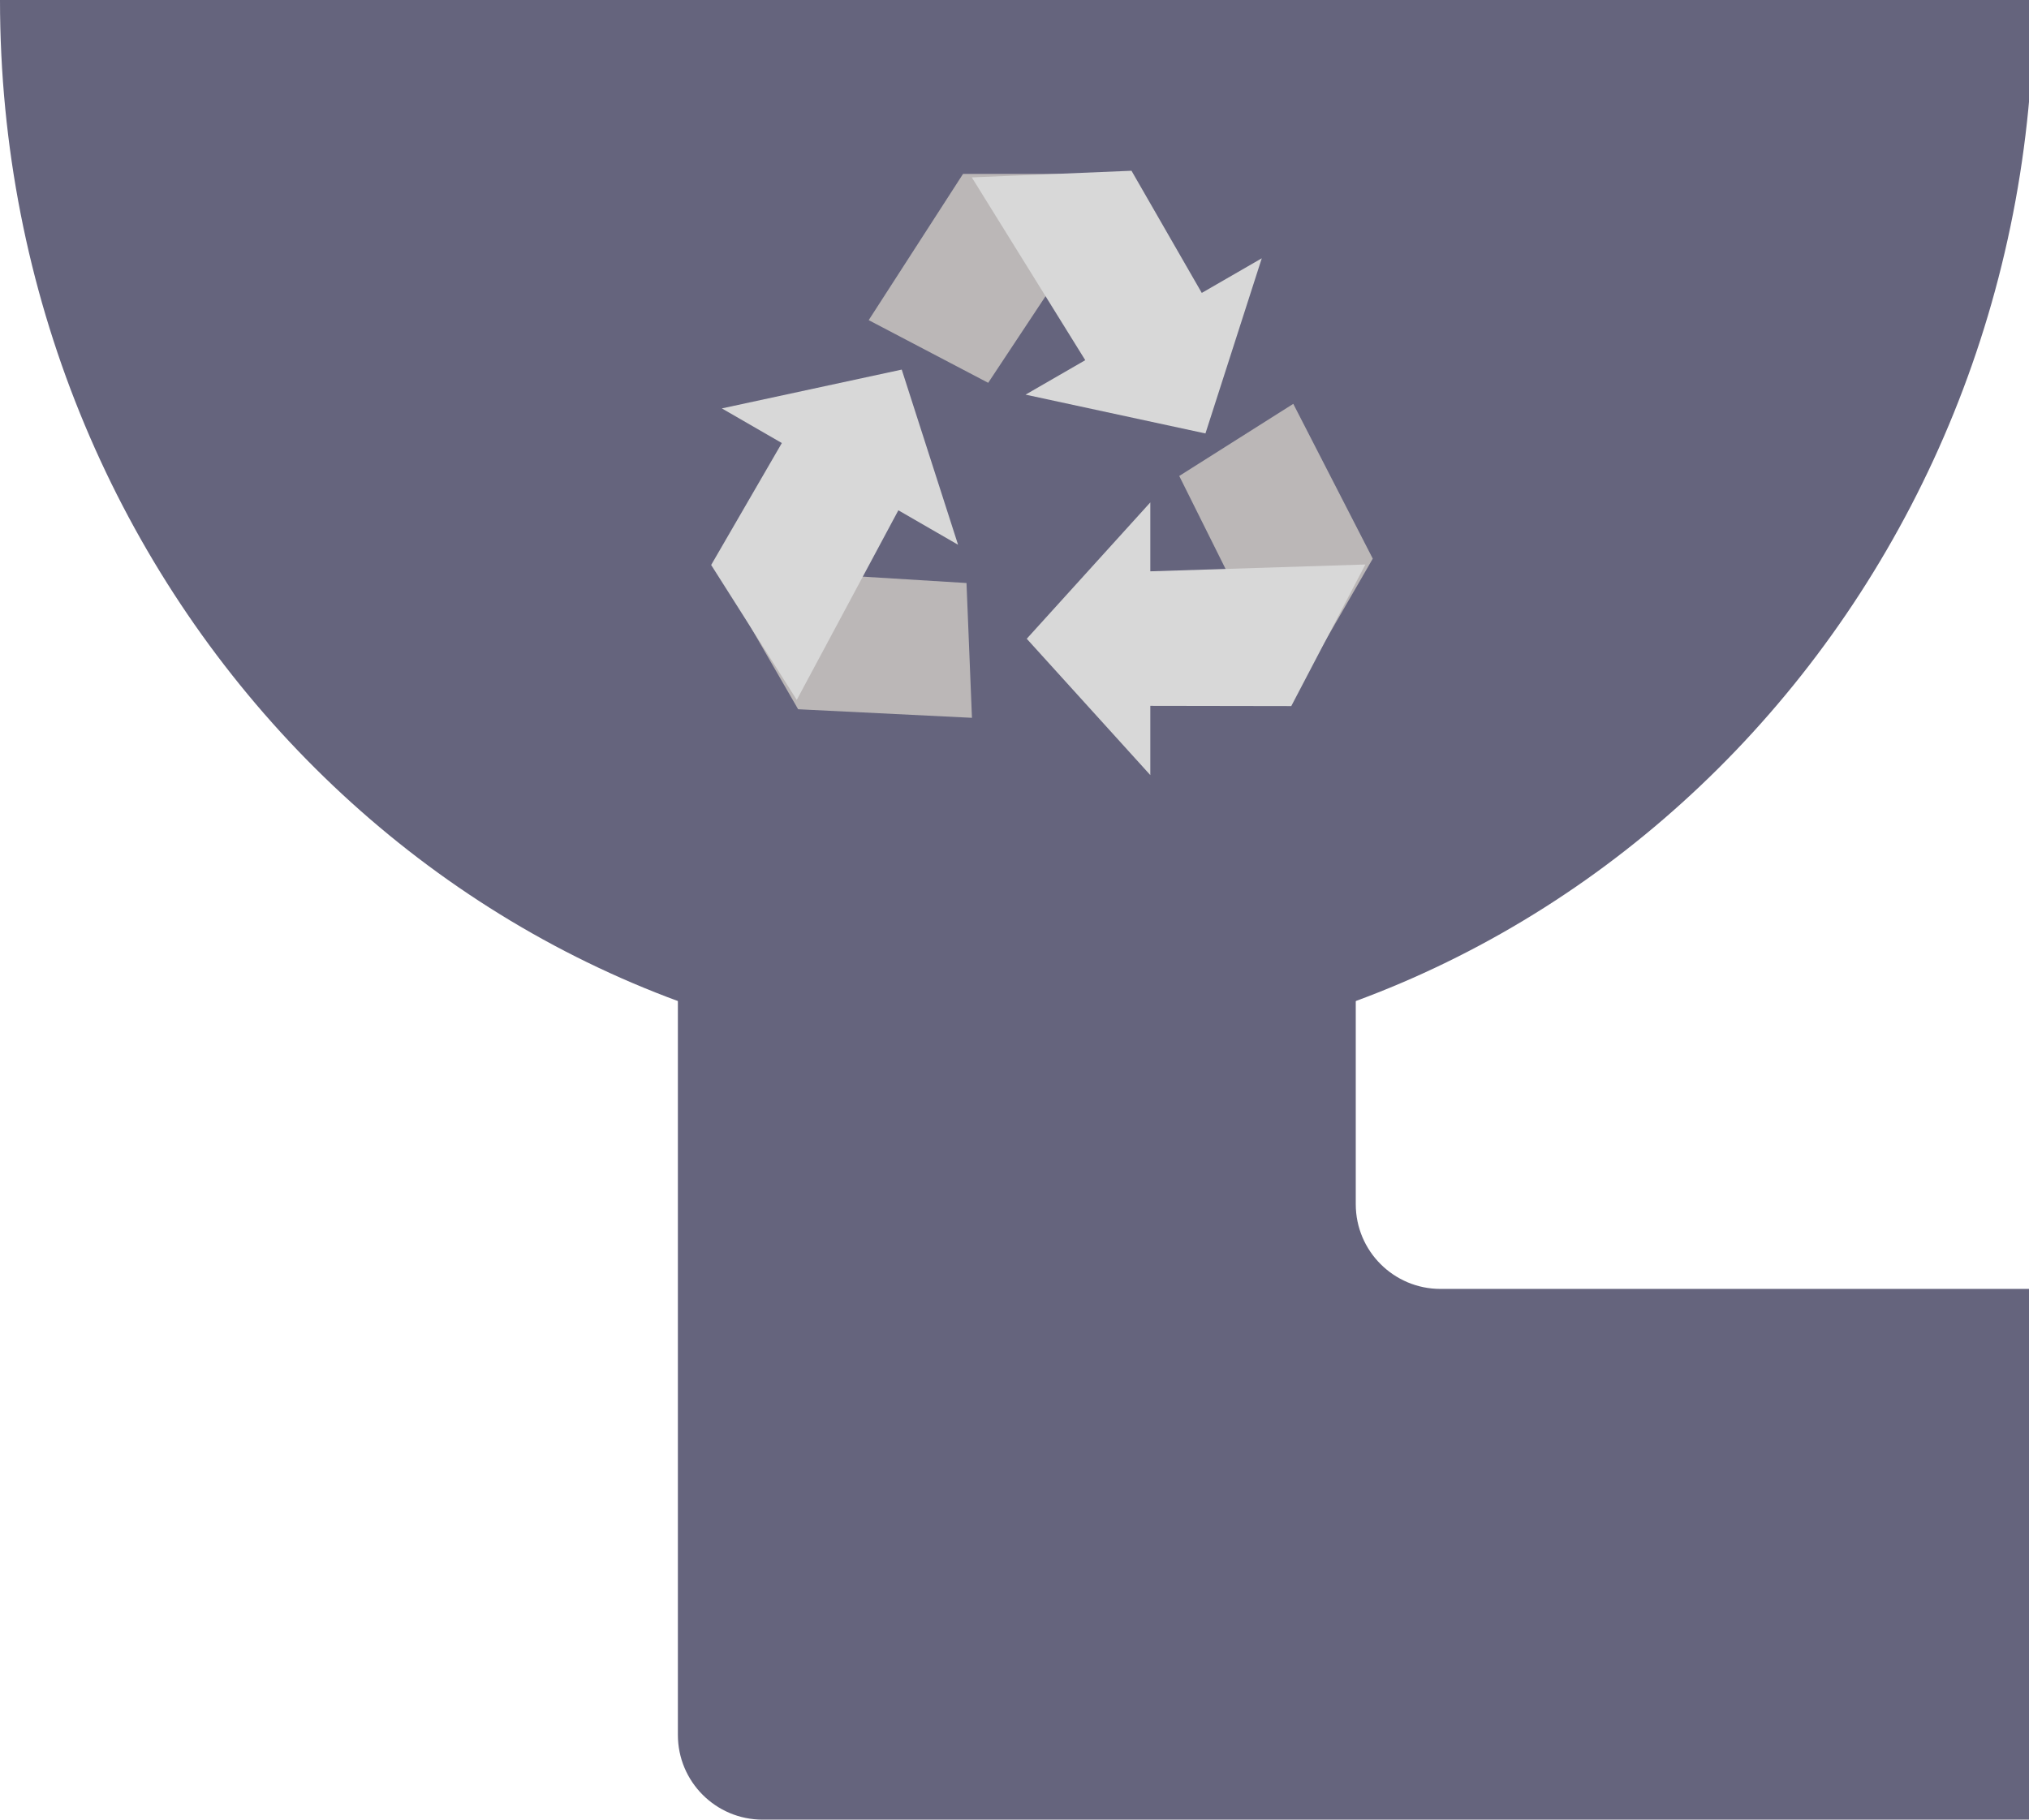 <?xml version="1.0" encoding="UTF-8"?>
<svg width="437px" height="392px" viewBox="0 0 437 392" version="1.1" xmlns="http://www.w3.org/2000/svg" xmlns:xlink="http://www.w3.org/1999/xlink">
    <!-- Generator: Sketch 55.1 (78136) - https://sketchapp.com -->
    <title>ic_recycling_bin</title>
    <desc>Created with Sketch.</desc>
    <g id="ic_recycling_bin" stroke="none" stroke-width="1" fill="none" fill-rule="evenodd">
        <g>
            <path d="M438,228.667 C438,102.378 339.95,0 219,0 C98.05,0 0,102.378 0,228.667 C132.312,228.667 305.688,228.667 438,228.667 Z" id="Oval" fill="#65647D" transform="translate(219, 114.333) rotate(-180) translate(-219, -114.333) "></path>
            <path d="M310.25,277.667 L438,277.667 L438,392 L164.25,392 C154.171,392 146,383.829 146,373.75 L146,147 L292,147 L292,259.417 C292,269.496 300.171,277.667 310.25,277.667 Z" id="Path" fill="#65647D"></path>
            <g id="ic_recycling" stroke-width="1" transform="translate(109.5, 16.333)">
                <g id="Group-6" transform="translate(77.358, 0)">
                    <polygon id="Rectangle" fill="#BBB7B7" transform="translate(28.008, 36.883) rotate(-330) translate(-28.008, -36.883) " points="13.681 26.968 44.182 9.359 40.874 63.231 11.835 64.408"></polygon>
                    <path d="M40.009,55.315 L38.538,9 L69.038,24.955 L68.989,55.315 L83.909,55.315 L54.536,81.929 L25.162,55.315 L40.009,55.315 Z" id="Combined-Shape" fill="#D8D8D8" transform="translate(54.536, 45.465) rotate(-30) translate(-54.536, -45.465) "></path>
                </g>
                <g id="Group-6-Copy" transform="translate(150.358, 117.474) rotate(-240) translate(-150.358, -117.474) translate(100.239, 72.064)">
                    <polygon id="Rectangle" fill="#BBB7B7" transform="translate(28.008, 36.883) rotate(-330) translate(-28.008, -36.883) " points="13.681 26.968 44.182 9.359 40.874 63.231 11.835 64.408"></polygon>
                    <path d="M40.009,55.315 L38.538,9 L69.038,24.955 L68.989,55.315 L83.909,55.315 L54.536,81.929 L25.162,55.315 L40.009,55.315 Z" id="Combined-Shape" fill="#D8D8D8" transform="translate(54.536, 45.465) rotate(-30) translate(-54.536, -45.465) "></path>
                </g>
                <g id="Group-6-Copy-2" transform="translate(68.642, 98.718) rotate(-120) translate(-68.642, -98.718) translate(18.522, 53.308)">
                    <polygon id="Rectangle" fill="#BBB7B7" transform="translate(28.008, 36.883) rotate(-330) translate(-28.008, -36.883) " points="13.681 26.968 44.182 9.359 40.874 63.231 11.835 64.408"></polygon>
                    <path d="M40.009,55.315 L38.538,9 L69.038,24.955 L68.989,55.315 L83.909,55.315 L54.536,81.929 L25.162,55.315 L40.009,55.315 Z" id="Combined-Shape" fill="#D8D8D8" transform="translate(54.536, 45.465) rotate(-30) translate(-54.536, -45.465) "></path>
                </g>
            </g>
        </g>
    </g>
</svg>